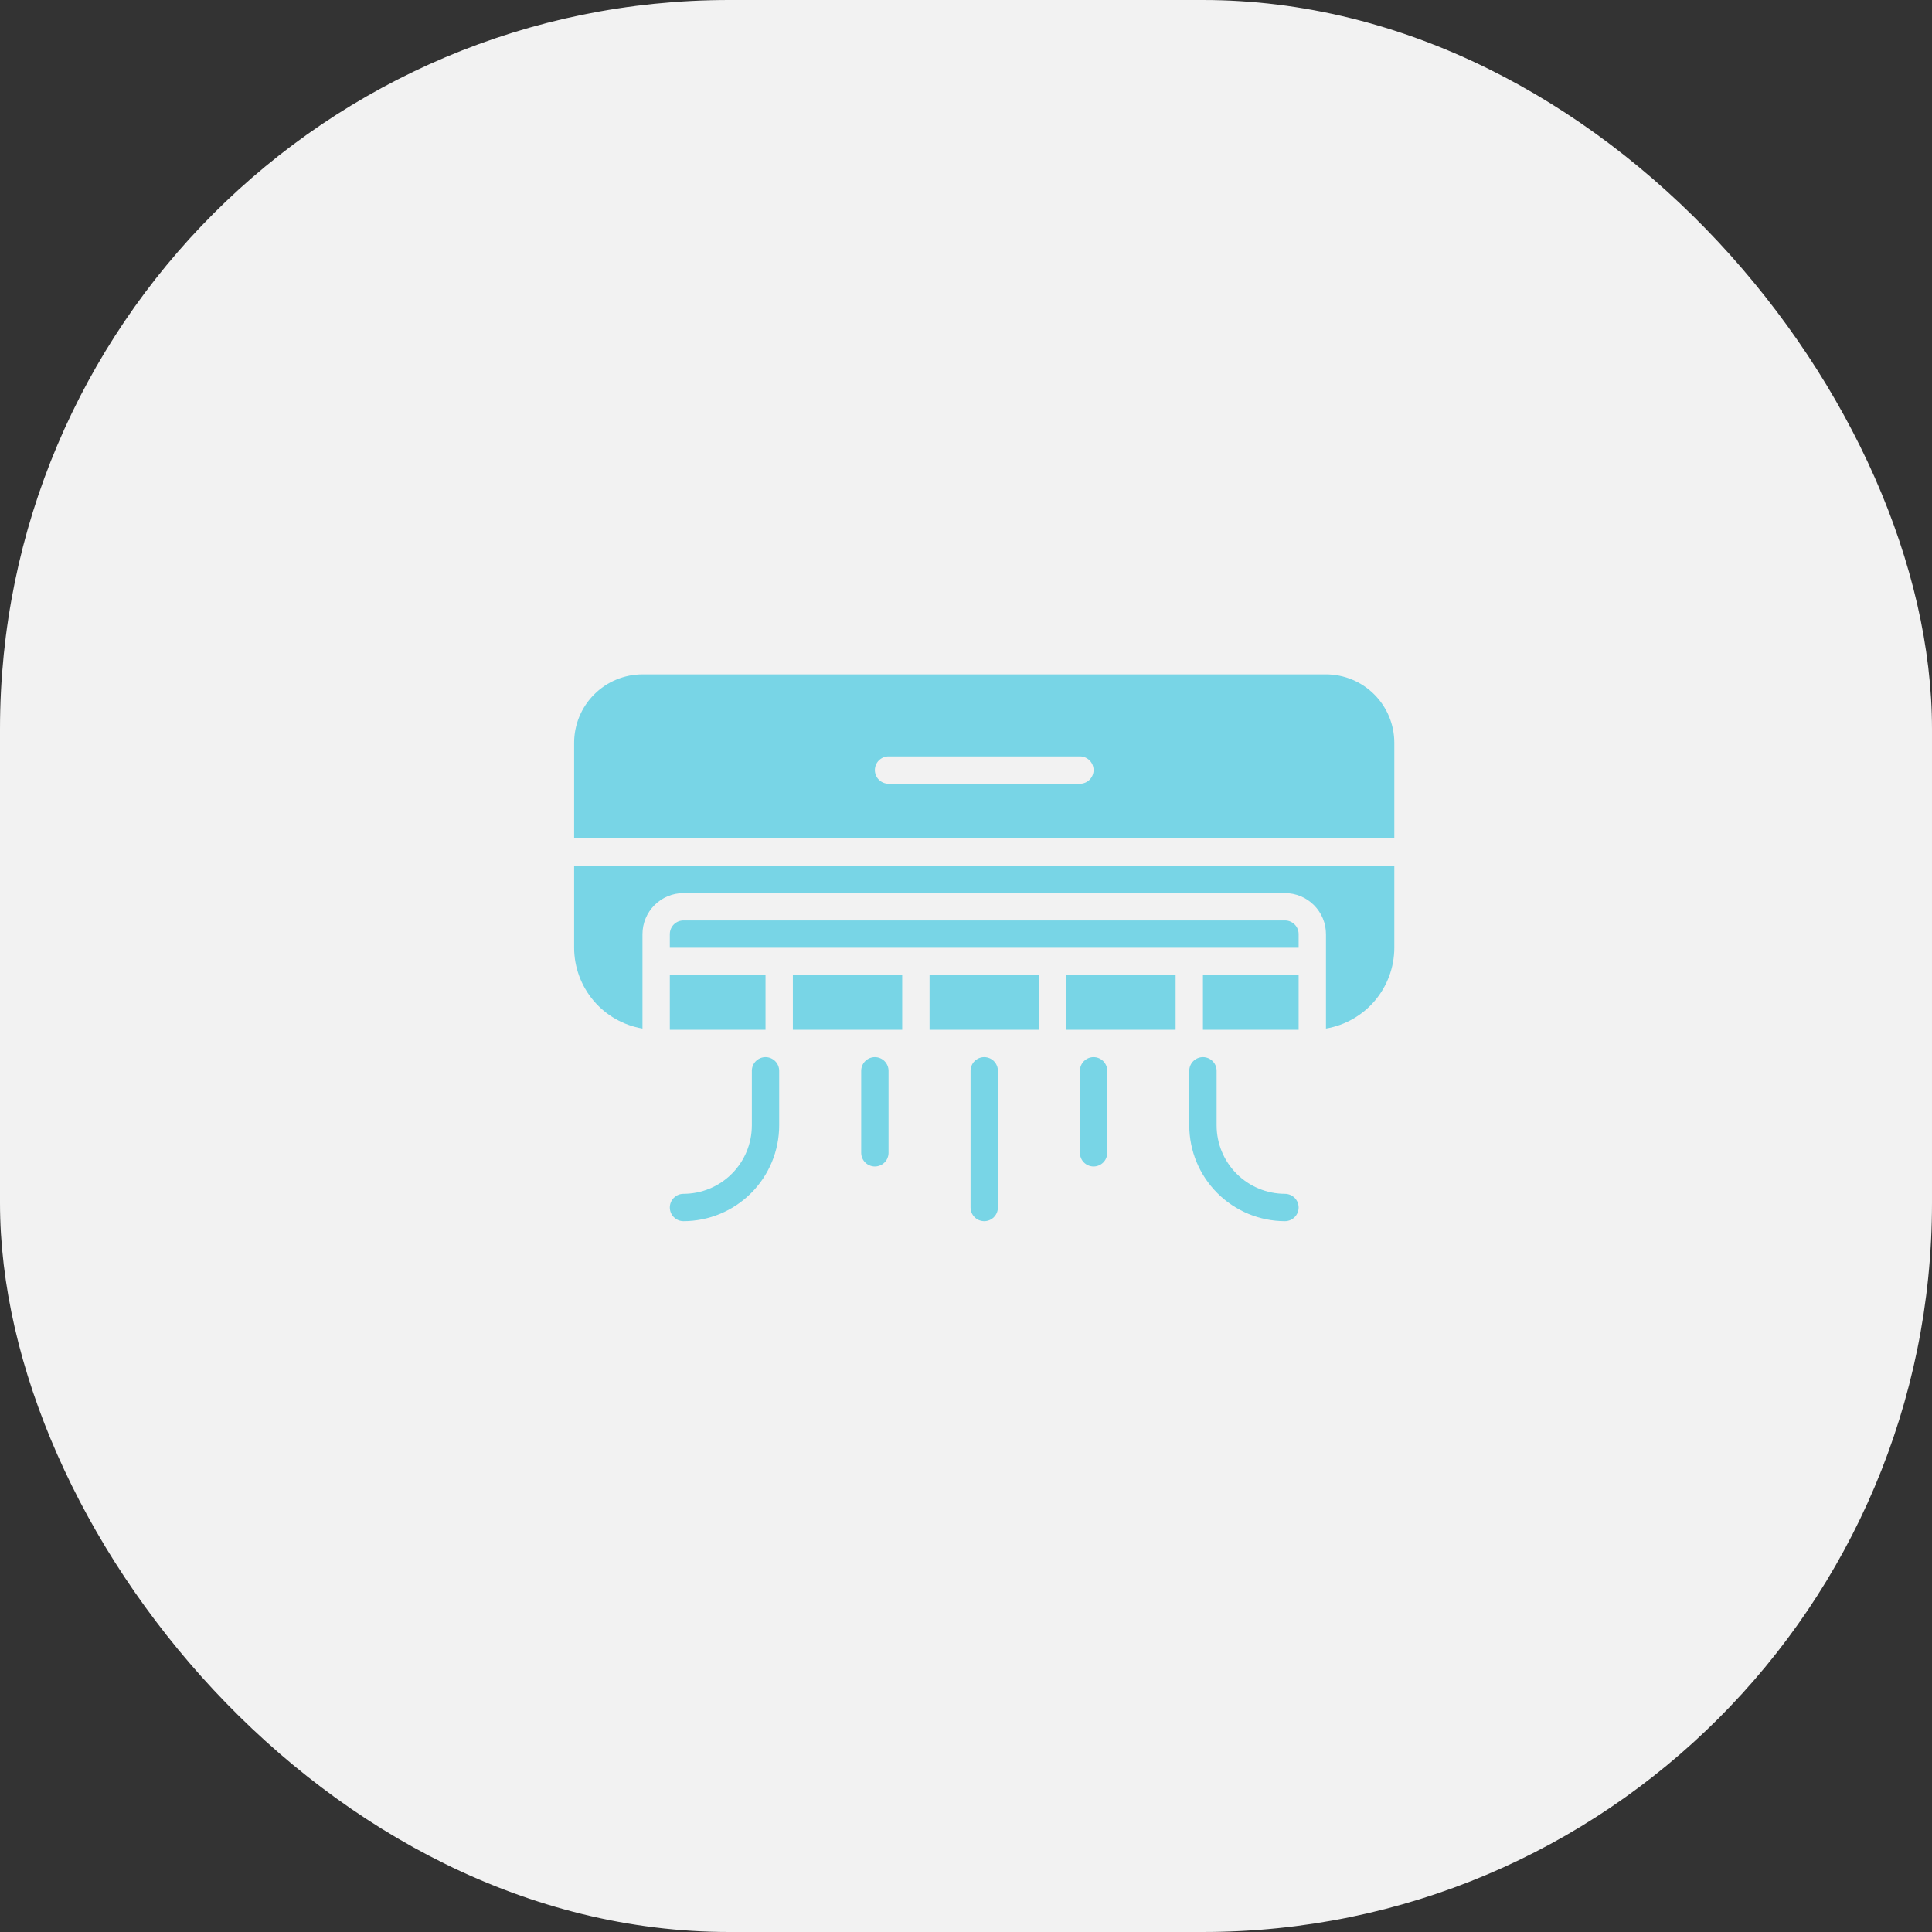 <svg width="53" height="53" viewBox="0 0 53 53" fill="none" xmlns="http://www.w3.org/2000/svg">
<rect x="0" y="0" width="53" height="53" fill="#333333" stroke="none"/>
<rect width="53" height="53" rx="20" fill="#F2F2F2"/>
<path d="M24 32C23.951 32 23.902 31.99 23.857 31.971C23.811 31.953 23.77 31.925 23.735 31.89C23.7 31.855 23.672 31.814 23.654 31.768C23.635 31.723 23.625 31.674 23.625 31.625V29.375C23.625 29.276 23.665 29.18 23.735 29.11C23.805 29.04 23.901 29 24 29C24.099 29 24.195 29.04 24.265 29.11C24.335 29.18 24.375 29.276 24.375 29.375V31.625C24.375 31.674 24.365 31.723 24.346 31.768C24.328 31.814 24.3 31.855 24.265 31.89C24.23 31.925 24.189 31.953 24.143 31.971C24.098 31.99 24.049 32 24 32ZM27.375 33.125V29.375C27.375 29.276 27.335 29.18 27.265 29.11C27.195 29.04 27.099 29 27 29C26.901 29 26.805 29.04 26.735 29.11C26.665 29.18 26.625 29.276 26.625 29.375V33.125C26.625 33.224 26.665 33.32 26.735 33.39C26.805 33.461 26.901 33.5 27 33.5C27.099 33.5 27.195 33.461 27.265 33.39C27.335 33.32 27.375 33.224 27.375 33.125ZM21.375 30.875V29.375C21.375 29.276 21.335 29.18 21.265 29.11C21.195 29.04 21.099 29 21 29C20.901 29 20.805 29.04 20.735 29.11C20.665 29.18 20.625 29.276 20.625 29.375V30.875C20.624 31.372 20.427 31.849 20.075 32.2C19.724 32.552 19.247 32.749 18.75 32.75C18.651 32.75 18.555 32.789 18.485 32.86C18.415 32.93 18.375 33.026 18.375 33.125C18.375 33.224 18.415 33.32 18.485 33.39C18.555 33.461 18.651 33.5 18.75 33.5C19.446 33.499 20.113 33.222 20.605 32.73C21.097 32.238 21.374 31.571 21.375 30.875ZM30.375 31.625V29.375C30.375 29.276 30.335 29.18 30.265 29.11C30.195 29.04 30.099 29 30 29C29.901 29 29.805 29.04 29.735 29.11C29.665 29.18 29.625 29.276 29.625 29.375V31.625C29.625 31.724 29.665 31.82 29.735 31.89C29.805 31.96 29.901 32 30 32C30.099 32 30.195 31.96 30.265 31.89C30.335 31.82 30.375 31.724 30.375 31.625ZM35.625 33.125C35.625 33.076 35.615 33.027 35.596 32.981C35.578 32.936 35.55 32.895 35.515 32.86C35.48 32.825 35.439 32.797 35.394 32.779C35.348 32.76 35.299 32.75 35.25 32.75C34.753 32.749 34.276 32.552 33.925 32.2C33.573 31.849 33.376 31.372 33.375 30.875V29.375C33.375 29.276 33.336 29.18 33.265 29.11C33.195 29.04 33.099 29 33 29C32.901 29 32.805 29.04 32.735 29.11C32.664 29.18 32.625 29.276 32.625 29.375V30.875C32.626 31.571 32.903 32.238 33.395 32.73C33.887 33.222 34.554 33.499 35.25 33.5C35.299 33.5 35.348 33.49 35.394 33.471C35.439 33.453 35.48 33.425 35.515 33.39C35.55 33.355 35.578 33.314 35.596 33.269C35.615 33.223 35.625 33.174 35.625 33.125ZM25.5 28.25H28.5V26.75H25.5V28.25ZM21.75 28.25H24.75V26.75H21.75V28.25ZM15.75 23V20.375C15.751 19.878 15.948 19.401 16.3 19.05C16.651 18.698 17.128 18.501 17.625 18.5H36.375C36.872 18.501 37.349 18.698 37.7 19.05C38.052 19.401 38.249 19.878 38.25 20.375V23H15.75ZM24 21.125C24 21.174 24.01 21.223 24.029 21.268C24.047 21.314 24.075 21.355 24.11 21.39C24.145 21.425 24.186 21.453 24.232 21.471C24.277 21.49 24.326 21.5 24.375 21.5H29.625C29.724 21.5 29.82 21.46 29.89 21.39C29.96 21.32 30 21.224 30 21.125C30 21.026 29.96 20.93 29.89 20.86C29.82 20.79 29.724 20.75 29.625 20.75H24.375C24.326 20.75 24.277 20.76 24.232 20.779C24.186 20.797 24.145 20.825 24.11 20.86C24.075 20.895 24.047 20.936 24.029 20.982C24.01 21.027 24 21.076 24 21.125ZM29.25 28.25H32.25V26.75H29.25V28.25ZM15.75 23.75V26C15.751 26.531 15.94 27.045 16.283 27.451C16.626 27.856 17.101 28.127 17.625 28.216V25.625C17.625 25.327 17.744 25.041 17.955 24.83C18.166 24.619 18.452 24.5 18.75 24.5H35.25C35.548 24.5 35.834 24.619 36.045 24.83C36.256 25.041 36.375 25.327 36.375 25.625V28.216C36.899 28.127 37.374 27.856 37.717 27.451C38.06 27.045 38.249 26.531 38.25 26V23.75H15.75ZM33 26.75V28.25H35.625V26.75H33ZM18.375 28.25H21V26.75H18.375V28.25ZM35.25 25.25H18.75C18.651 25.25 18.555 25.29 18.485 25.36C18.415 25.43 18.375 25.526 18.375 25.625V26H35.625V25.625C35.625 25.526 35.585 25.43 35.515 25.36C35.445 25.29 35.349 25.25 35.25 25.25Z" fill="#78D5E6"/>
</svg>
